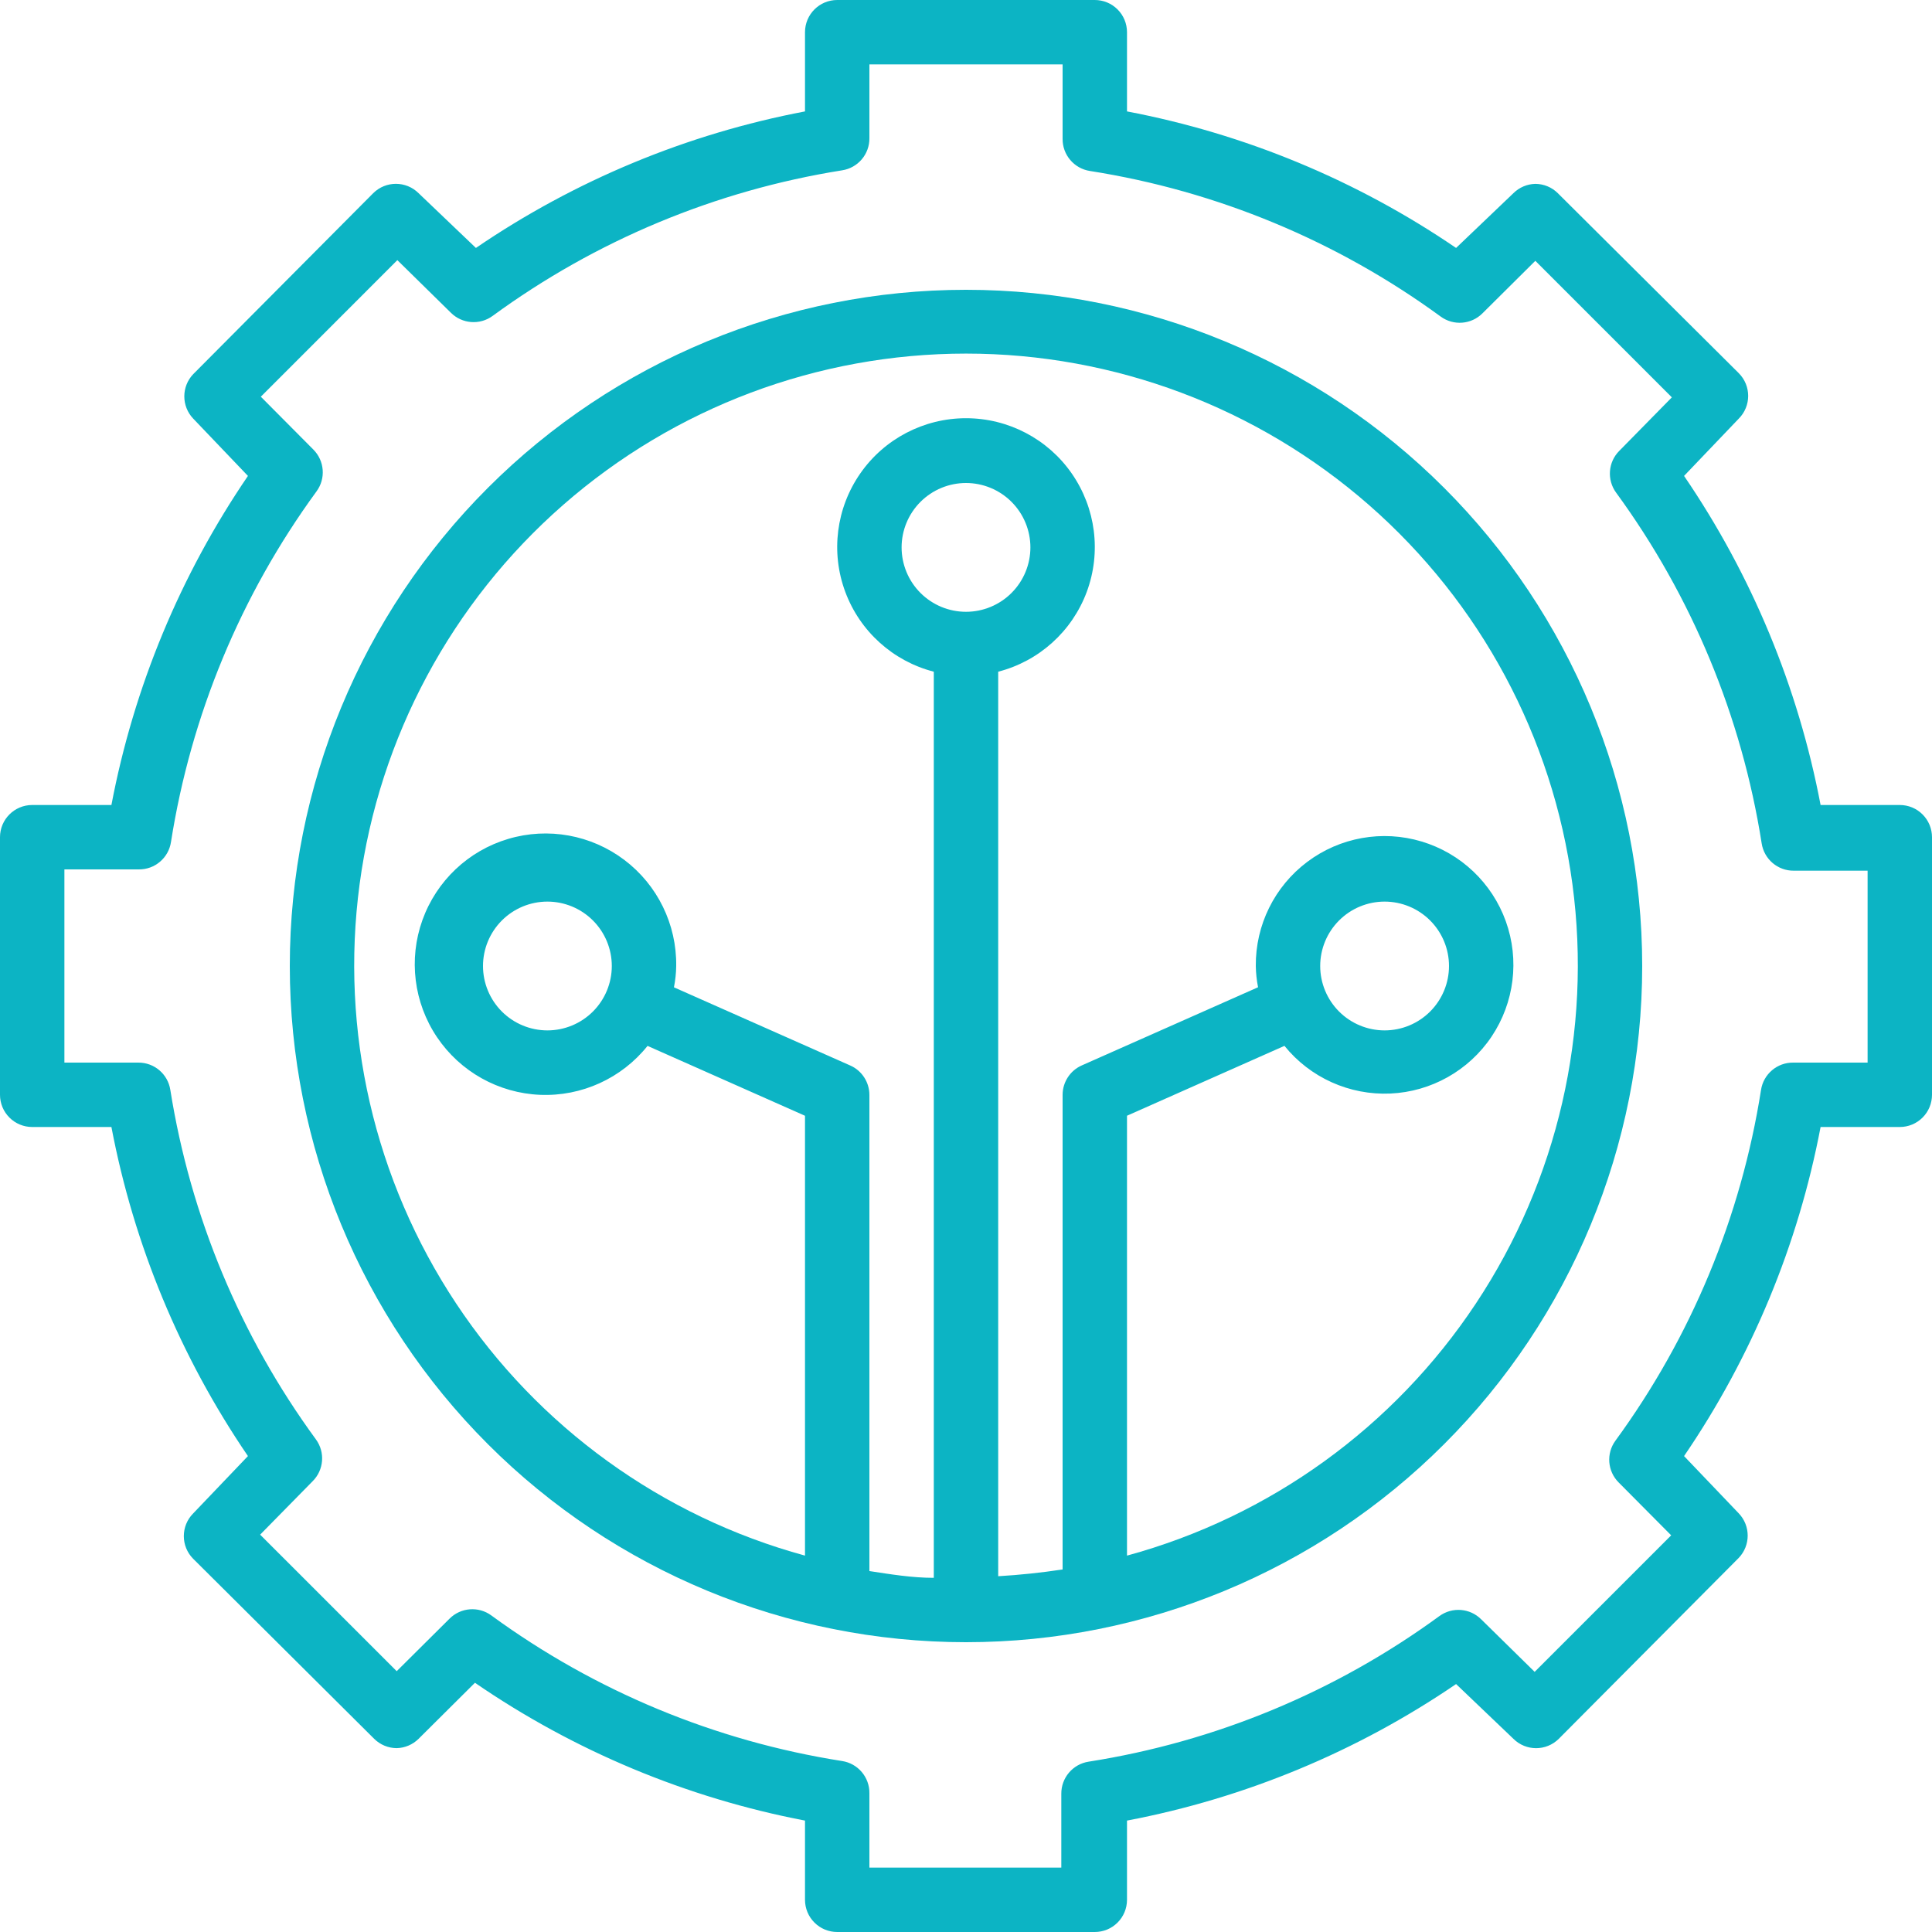 <svg width="60" height="60" viewBox="0 0 60 60" fill="none" xmlns="http://www.w3.org/2000/svg"><path d="M59 25H56.54C55.844 21.338 54.401 17.859 52.3 14.78L54 13C54.388 12.61 54.388 11.98 54 11.59L48.38 6C48.194 5.815 47.943 5.711 47.68 5.71C47.425 5.716 47.181 5.82 47 6L45.22 7.7C42.141 5.6 38.662 4.156 35 3.46V1C35 0.735 34.895 0.48 34.707 0.293C34.52 0.105 34.265 0 34 0H26C25.448 0 25 0.448 25 1V3.46C21.338 4.156 17.859 5.6 14.78 7.7L13 6C12.61 5.612 11.98 5.612 11.59 6L6 11.62C5.632 12.006 5.632 12.614 6 13L7.7 14.78C5.6 17.859 4.156 21.338 3.46 25H1C0.448 25 0 25.448 0 26V34C0 34.265 0.105 34.52 0.293 34.707C0.48 34.895 0.735 35 1 35H3.46C4.156 38.662 5.6 42.141 7.7 45.22L6 47C5.612 47.39 5.612 48.02 6 48.41L11.62 54C11.806 54.185 12.058 54.289 12.32 54.29C12.575 54.284 12.819 54.18 13 54L14.75 52.26C17.835 54.379 21.325 55.836 25 56.54V59C25 59.265 25.105 59.52 25.293 59.707C25.48 59.895 25.735 60 26 60H34C34.265 60 34.52 59.895 34.707 59.707C34.895 59.52 35 59.265 35 59V56.54C38.662 55.844 42.141 54.4 45.22 52.3L47 54C47.39 54.388 48.02 54.388 48.41 54L54 48.38C54.368 47.994 54.368 47.386 54 47L52.3 45.22C54.401 42.141 55.844 38.662 56.54 35H59C59.265 35 59.52 34.895 59.707 34.707C59.895 34.52 60 34.265 60 34V26C60 25.735 59.895 25.48 59.707 25.293C59.52 25.105 59.265 25 59 25ZM58 33H55.69C55.192 32.994 54.765 33.357 54.69 33.85C54.071 37.788 52.522 41.521 50.17 44.74C49.877 45.139 49.92 45.691 50.27 46.04L51.9 47.681L47.66 51.921L46 50.29C45.651 49.94 45.099 49.898 44.7 50.19C41.481 52.542 37.748 54.091 33.81 54.71C33.317 54.785 32.955 55.211 32.96 55.71V58H27V55.69C27.006 55.192 26.643 54.765 26.15 54.69C22.212 54.071 18.479 52.522 15.26 50.17C14.862 49.877 14.309 49.92 13.96 50.27L12.32 51.9L8.079 47.66L9.71 46C10.06 45.651 10.103 45.099 9.81 44.7C7.464 41.493 5.915 37.774 5.29 33.85C5.215 33.357 4.789 32.994 4.29 33H2V27H4.31C4.809 27.006 5.235 26.643 5.31 26.15C5.929 22.212 7.479 18.479 9.83 15.26C10.123 14.862 10.08 14.309 9.73 13.96L8.1 12.32L12.34 8.079L14 9.71C14.349 10.06 14.901 10.103 15.3 9.81C18.507 7.464 22.226 5.915 26.15 5.29C26.643 5.215 27.006 4.789 27 4.29V2H33V4.31C32.994 4.808 33.357 5.235 33.85 5.31C37.788 5.929 41.521 7.479 44.74 9.83C45.139 10.123 45.691 10.08 46.04 9.73L47.681 8.1L51.921 12.34L50.29 14C49.94 14.349 49.898 14.901 50.19 15.3C52.542 18.519 54.091 22.252 54.71 26.19C54.785 26.683 55.211 27.046 55.71 27.04H58L58 33Z" fill="#0CB4C4"></path><path d="M30 9C24.43 9 19.089 11.213 15.151 15.151C11.213 19.089 9 24.43 9 30C9 35.57 11.213 40.911 15.151 44.849C19.089 48.788 24.43 51 30 51C35.57 51 40.911 48.788 44.849 44.849C48.788 40.911 51 35.57 51 30C51 24.43 48.788 19.089 44.849 15.151C40.911 11.213 35.57 9 30 9ZM30 19C29.47 19 28.961 18.789 28.586 18.414C28.211 18.039 28 17.53 28 17C28 16.47 28.211 15.961 28.586 15.586C28.961 15.211 29.47 15 30 15C30.53 15 31.039 15.211 31.414 15.586C31.789 15.961 32 16.47 32 17C32 17.53 31.789 18.039 31.414 18.414C31.039 18.789 30.53 19 30 19ZM35 48.31V34.65L39.89 32.48C40.689 33.468 41.91 34.017 43.179 33.961C44.448 33.904 45.614 33.248 46.322 32.193C47.029 31.137 47.194 29.809 46.765 28.613C46.336 27.418 45.364 26.497 44.147 26.133C42.931 25.768 41.612 26.003 40.597 26.767C39.581 27.53 38.989 28.73 39 30C39.004 30.222 39.027 30.443 39.07 30.66L33.59 33.09C33.232 33.251 33.001 33.608 33 34V48.741C32.34 48.841 31.68 48.911 31 48.951V20.86C32.268 20.533 33.295 19.606 33.751 18.379C34.206 17.151 34.031 15.778 33.283 14.703C32.536 13.628 31.309 12.988 30 12.988C28.691 12.988 27.464 13.628 26.717 14.703C25.969 15.778 25.794 17.151 26.25 18.379C26.705 19.606 27.732 20.533 29 20.86V49.001C28.32 49.001 27.66 48.891 27 48.791V34.002C26.999 33.609 26.768 33.252 26.41 33.092L20.93 30.662C20.973 30.444 20.997 30.223 21 30.002C21.018 28.71 20.421 27.486 19.391 26.707C18.36 25.927 17.021 25.684 15.783 26.053C14.544 26.421 13.556 27.357 13.119 28.573C12.683 29.789 12.851 31.14 13.572 32.211C14.294 33.283 15.482 33.947 16.773 34.001C18.064 34.054 19.303 33.49 20.11 32.481L25 34.651V48.311C20.56 47.1 16.711 44.319 14.167 40.483C11.623 36.648 10.557 32.02 11.168 27.459C11.779 22.898 14.025 18.713 17.488 15.682C20.952 12.651 25.398 10.981 30.001 10.981C34.603 10.981 39.048 12.651 42.513 15.682C45.976 18.712 48.222 22.897 48.833 27.459C49.444 32.02 48.378 36.648 45.834 40.483C43.29 44.319 39.441 47.1 35.001 48.311L35 48.31ZM41 30C41 29.47 41.211 28.961 41.586 28.586C41.961 28.211 42.47 28 43 28C43.53 28 44.039 28.211 44.414 28.586C44.789 28.961 45 29.47 45 30C45 30.53 44.789 31.039 44.414 31.414C44.039 31.789 43.53 32 43 32C42.47 32 41.961 31.789 41.586 31.414C41.211 31.039 41 30.53 41 30ZM19 30C19 30.53 18.789 31.039 18.414 31.414C18.039 31.789 17.53 32 17 32C16.47 32 15.961 31.789 15.586 31.414C15.211 31.039 15 30.53 15 30C15 29.47 15.211 28.961 15.586 28.586C15.961 28.211 16.47 28 17 28C17.53 28 18.039 28.211 18.414 28.586C18.789 28.961 19 29.47 19 30Z" fill="#0CB4C4"></path></svg>